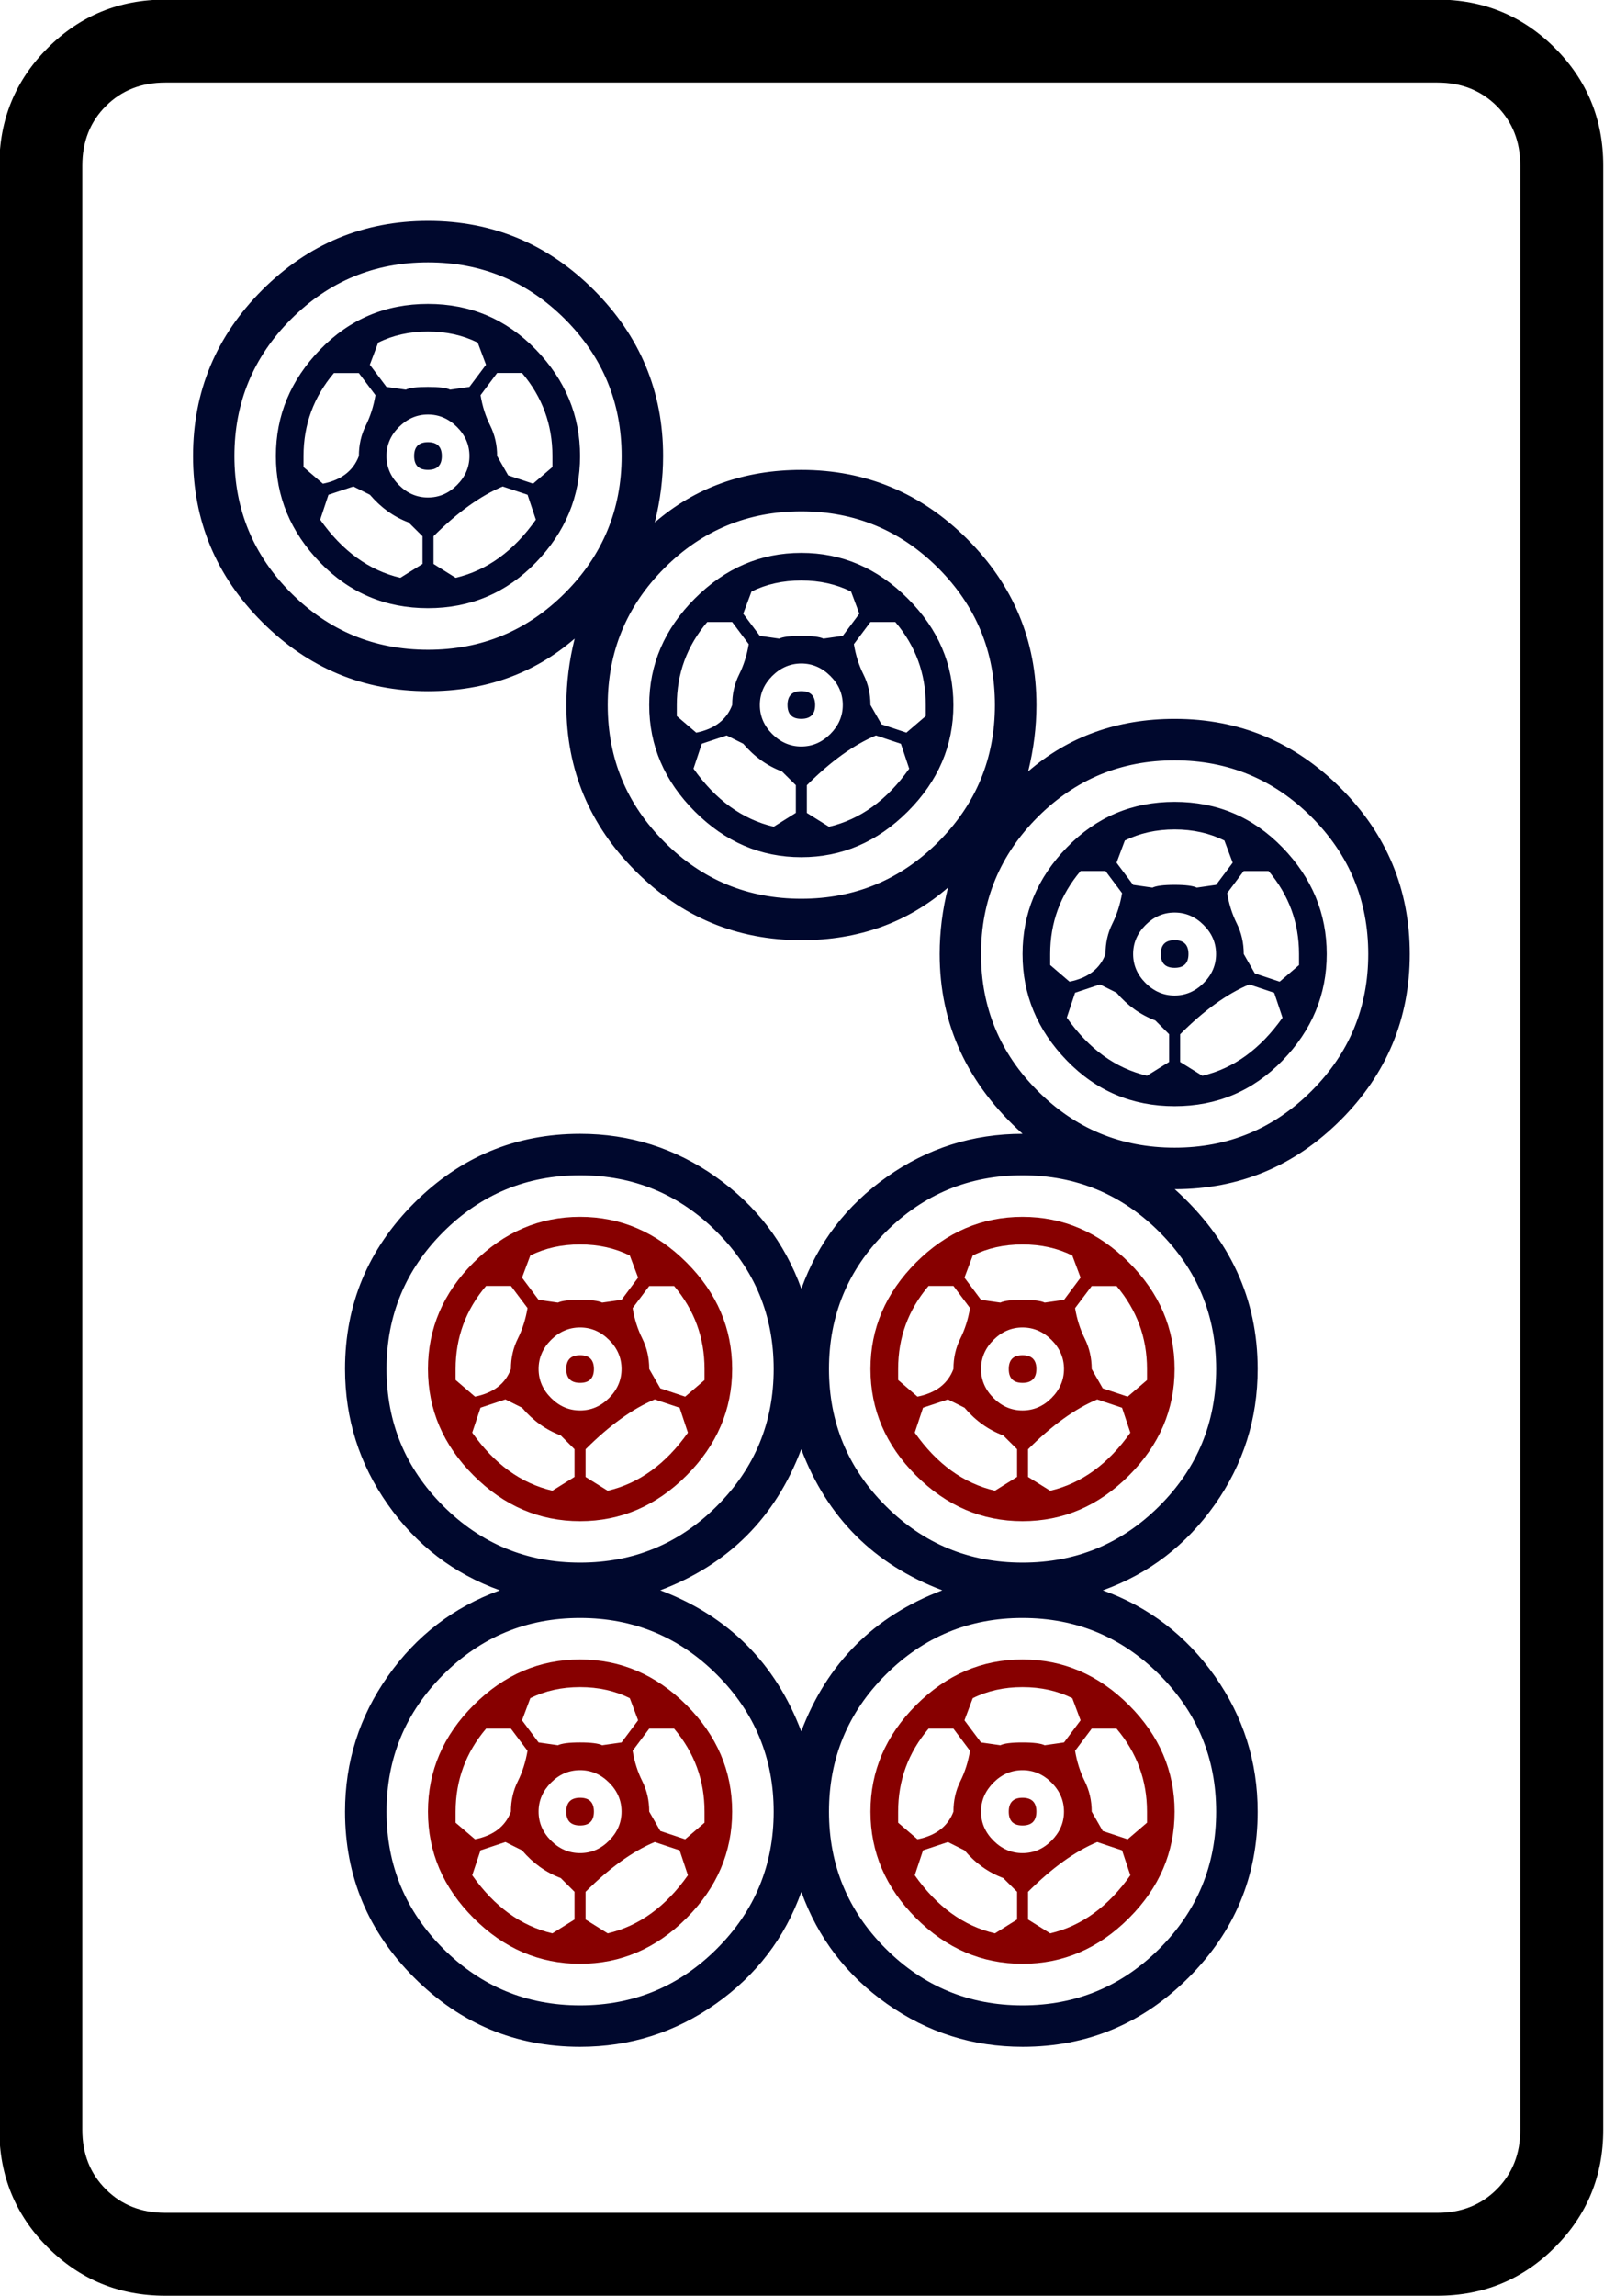 <?xml version="1.0" encoding="UTF-8" standalone="no"?>
<!-- Generator: Adobe Illustrator 16.0.0, SVG Export Plug-In . SVG Version: 6.00 Build 0)  -->

<svg
   xmlns:dc="http://purl.org/dc/elements/1.1/"
   xmlns:cc="http://creativecommons.org/ns#"
   xmlns:rdf="http://www.w3.org/1999/02/22-rdf-syntax-ns#"
   xmlns:svg="http://www.w3.org/2000/svg"
   xmlns="http://www.w3.org/2000/svg"
   xmlns:sodipodi="http://sodipodi.sourceforge.net/DTD/sodipodi-0.dtd"
   xmlns:inkscape="http://www.inkscape.org/namespaces/inkscape"
   version="1.1"
   id="图层_1"
   x="0px"
   y="0px"
   width="139.764"
   height="200"
   viewBox="0 0 139.764 200"
   enable-background="new 0 0 714 341"
   xml:space="preserve"
   sodipodi:docname="0207七餅.svg"
   inkscape:version="0.92.3 (2405546, 2018-03-11)"><defs
   id="defs619" /><sodipodi:namedview
   pagecolor="#ffffff"
   bordercolor="#666666"
   borderopacity="1"
   objecttolerance="10"
   gridtolerance="10"
   guidetolerance="10"
   inkscape:pageopacity="0"
   inkscape:pageshadow="2"
   inkscape:window-width="1366"
   inkscape:window-height="705"
   id="namedview617"
   showgrid="false"
   inkscape:zoom="1"
   inkscape:cx="-196.16014"
   inkscape:cy="152.60966"
   inkscape:window-x="-8"
   inkscape:window-y="-8"
   inkscape:window-maximized="1"
   inkscape:current-layer="图层_1" />



















































































































































































































































































































<g
   transform="matrix(4.033,0,0,4.033,-992.063,-611.503)"
   id="g1720"><path
     inkscape:connector-curvature="0"
     id="path158"
     d="m 280.625,155.2 v 42.419 c 0,0.995 -0.349,1.842 -1.045,2.539 -0.697,0.697 -1.544,1.046 -2.54,1.046 h -27.483 c -0.996,0 -1.843,-0.349 -2.54,-1.046 -0.697,-0.697 -1.045,-1.544 -1.045,-2.539 V 155.2 c 0,-0.995 0.348,-1.842 1.045,-2.539 0.697,-0.697 1.543,-1.045 2.54,-1.045 h 27.483 c 0.995,0 1.842,0.349 2.54,1.045 0.696,0.697 1.045,1.544 1.045,2.539 z m -3.584,-1.792 h -27.483 c -0.519,0 -0.947,0.17 -1.285,0.508 -0.339,0.339 -0.508,0.768 -0.508,1.285 v 42.419 c 0,0.517 0.169,0.946 0.508,1.285 0.338,0.338 0.766,0.508 1.285,0.508 h 27.483 c 0.518,0 0.946,-0.17 1.284,-0.508 0.338,-0.339 0.508,-0.768 0.508,-1.285 V 155.2 c 0,-0.517 -0.17,-0.946 -0.508,-1.285 -0.339,-0.337 -0.767,-0.507 -1.284,-0.507 z" /><path
     style="fill:#870000"
     inkscape:connector-curvature="0"
     id="path160"
     d="m 256.219,183.49 c -0.658,-0.657 -0.986,-1.424 -0.986,-2.3 0,-0.875 0.328,-1.643 0.986,-2.3 0.657,-0.657 1.424,-0.986 2.3,-0.986 0.875,0 1.643,0.329 2.3,0.986 0.657,0.657 0.986,1.424 0.986,2.3 0,0.876 -0.329,1.643 -0.986,2.3 -0.657,0.658 -1.425,0.986 -2.3,0.986 -0.876,0 -1.643,-0.329 -2.3,-0.986 z m 0,9.559 c -0.658,-0.657 -0.986,-1.423 -0.986,-2.3 0,-0.876 0.328,-1.643 0.986,-2.3 0.657,-0.657 1.424,-0.986 2.3,-0.986 0.875,0 1.643,0.329 2.3,0.986 0.657,0.657 0.986,1.424 0.986,2.3 0,0.876 -0.329,1.643 -0.986,2.3 -0.657,0.658 -1.425,0.986 -2.3,0.986 -0.876,0 -1.643,-0.328 -2.3,-0.986 z m 0.03,-11.262 c 0.397,-0.08 0.657,-0.278 0.776,-0.598 0,-0.239 0.05,-0.457 0.15,-0.657 0.099,-0.199 0.168,-0.418 0.209,-0.658 l -0.359,-0.478 h -0.537 c -0.439,0.518 -0.658,1.115 -0.658,1.792 v 0.239 z m 0,9.559 c 0.397,-0.079 0.657,-0.278 0.776,-0.597 0,-0.239 0.05,-0.458 0.15,-0.657 0.099,-0.199 0.168,-0.418 0.209,-0.657 l -0.359,-0.478 h -0.537 c -0.439,0.519 -0.658,1.116 -0.658,1.792 v 0.239 z m 1.852,-8.722 c -0.319,-0.119 -0.597,-0.318 -0.836,-0.598 l -0.359,-0.179 -0.538,0.179 -0.179,0.538 c 0.478,0.678 1.055,1.096 1.732,1.254 l 0.478,-0.298 v -0.598 z m 0,9.559 c -0.319,-0.12 -0.597,-0.318 -0.836,-0.598 l -0.359,-0.179 -0.538,0.179 -0.179,0.538 c 0.478,0.678 1.055,1.096 1.732,1.255 l 0.478,-0.299 v -0.598 z m 0.896,-12.427 0.418,-0.06 0.358,-0.479 -0.179,-0.478 c -0.319,-0.159 -0.677,-0.239 -1.075,-0.239 -0.399,0 -0.757,0.08 -1.075,0.239 l -0.179,0.478 0.358,0.479 0.418,0.06 c 0.08,-0.039 0.24,-0.06 0.479,-0.06 0.239,0 0.397,0.021 0.477,0.06 z m 0,9.559 0.418,-0.06 0.358,-0.478 -0.179,-0.478 c -0.319,-0.159 -0.677,-0.239 -1.075,-0.239 -0.399,0 -0.757,0.08 -1.075,0.239 l -0.179,0.478 0.358,0.478 0.418,0.06 c 0.08,-0.039 0.24,-0.06 0.479,-0.06 0.239,0 0.397,0.021 0.477,0.06 z m -1.105,-8.753 c -0.179,0.179 -0.269,0.389 -0.269,0.627 0,0.239 0.09,0.448 0.269,0.627 0.179,0.18 0.389,0.269 0.627,0.269 0.238,0 0.448,-0.089 0.627,-0.269 0.179,-0.179 0.269,-0.388 0.269,-0.627 0,-0.239 -0.089,-0.448 -0.269,-0.627 -0.18,-0.179 -0.389,-0.269 -0.627,-0.269 -0.238,0 -0.448,0.09 -0.627,0.269 z m 0,9.56 c -0.179,0.18 -0.269,0.388 -0.269,0.627 0,0.239 0.09,0.448 0.269,0.627 0.179,0.179 0.389,0.269 0.627,0.269 0.238,0 0.448,-0.089 0.627,-0.269 0.179,-0.18 0.269,-0.388 0.269,-0.627 0,-0.239 -0.089,-0.448 -0.269,-0.627 -0.179,-0.179 -0.389,-0.269 -0.627,-0.269 -0.238,0 -0.448,0.089 -0.627,0.269 z m 0.628,-8.633 c -0.2,0 -0.299,-0.1 -0.299,-0.299 0,-0.199 0.099,-0.298 0.299,-0.298 0.199,0 0.298,0.1 0.298,0.298 0,0.199 -0.1,0.299 -0.298,0.299 z m 0,9.559 c -0.2,0 -0.299,-0.099 -0.299,-0.299 0,-0.199 0.099,-0.299 0.299,-0.299 0.199,0 0.298,0.1 0.298,0.299 0,0.2 -0.1,0.299 -0.298,0.299 z m 1.612,-9.201 c -0.478,0.2 -0.976,0.559 -1.494,1.076 v 0.598 l 0.478,0.298 c 0.677,-0.159 1.255,-0.577 1.733,-1.254 l -0.179,-0.538 z m 0,9.559 c -0.478,0.2 -0.976,0.558 -1.494,1.075 v 0.598 l 0.478,0.299 c 0.677,-0.159 1.255,-0.577 1.733,-1.255 l -0.179,-0.538 z m -0.477,-11.531 c 0.039,0.239 0.109,0.458 0.209,0.658 0.099,0.2 0.149,0.418 0.149,0.657 l 0.24,0.418 0.537,0.179 0.418,-0.358 v -0.239 c 0,-0.677 -0.219,-1.274 -0.657,-1.792 h -0.538 z m 0,9.56 c 0.039,0.239 0.109,0.458 0.209,0.657 0.099,0.2 0.149,0.418 0.149,0.657 l 0.24,0.418 0.537,0.179 0.418,-0.358 v -0.239 c 0,-0.677 -0.219,-1.274 -0.657,-1.792 h -0.538 z m 6.123,-5.945 c -0.657,-0.657 -0.985,-1.424 -0.985,-2.3 0,-0.875 0.329,-1.643 0.985,-2.3 0.657,-0.657 1.424,-0.986 2.3,-0.986 0.875,0 1.643,0.329 2.3,0.986 0.657,0.657 0.986,1.424 0.986,2.3 0,0.876 -0.329,1.643 -0.986,2.3 -0.657,0.658 -1.425,0.986 -2.3,0.986 -0.876,0 -1.642,-0.329 -2.3,-0.986 z m 0,9.559 c -0.657,-0.657 -0.985,-1.423 -0.985,-2.3 0,-0.876 0.329,-1.643 0.985,-2.3 0.657,-0.657 1.424,-0.986 2.3,-0.986 0.875,0 1.643,0.329 2.3,0.986 0.657,0.657 0.986,1.424 0.986,2.3 0,0.876 -0.329,1.643 -0.986,2.3 -0.657,0.658 -1.425,0.986 -2.3,0.986 -0.876,0 -1.642,-0.328 -2.3,-0.986 z m 0.031,-11.262 c 0.397,-0.08 0.657,-0.278 0.777,-0.598 0,-0.239 0.049,-0.457 0.149,-0.657 0.099,-0.199 0.169,-0.418 0.209,-0.658 l -0.358,-0.478 h -0.538 c -0.439,0.518 -0.657,1.115 -0.657,1.792 v 0.239 z m 0,9.559 c 0.397,-0.079 0.657,-0.278 0.777,-0.597 0,-0.239 0.049,-0.458 0.149,-0.657 0.099,-0.199 0.169,-0.418 0.209,-0.657 l -0.358,-0.478 h -0.538 c -0.439,0.519 -0.657,1.116 -0.657,1.792 v 0.239 z m 1.852,-8.722 c -0.319,-0.119 -0.598,-0.318 -0.836,-0.598 l -0.358,-0.179 -0.538,0.179 -0.179,0.538 c 0.478,0.678 1.055,1.096 1.733,1.254 l 0.478,-0.298 v -0.598 z m 0,9.559 c -0.319,-0.12 -0.598,-0.318 -0.836,-0.598 l -0.358,-0.179 -0.538,0.179 -0.179,0.538 c 0.478,0.678 1.055,1.096 1.733,1.255 l 0.478,-0.299 v -0.598 z m 0.896,-12.427 0.418,-0.06 0.358,-0.479 -0.179,-0.478 c -0.319,-0.159 -0.678,-0.239 -1.076,-0.239 -0.398,0 -0.757,0.08 -1.075,0.239 l -0.179,0.478 0.358,0.479 0.418,0.06 c 0.079,-0.039 0.239,-0.06 0.478,-0.06 0.239,0 0.399,0.021 0.479,0.06 z m 0,9.559 0.418,-0.06 0.358,-0.478 -0.179,-0.478 c -0.319,-0.159 -0.678,-0.239 -1.076,-0.239 -0.398,0 -0.757,0.08 -1.075,0.239 l -0.179,0.478 0.358,0.478 0.418,0.06 c 0.079,-0.039 0.239,-0.06 0.478,-0.06 0.239,0 0.399,0.021 0.479,0.06 z m -1.106,-8.753 c -0.179,0.179 -0.269,0.389 -0.269,0.627 0,0.239 0.09,0.448 0.269,0.627 0.179,0.18 0.389,0.269 0.627,0.269 0.238,0 0.448,-0.089 0.627,-0.269 0.179,-0.179 0.269,-0.388 0.269,-0.627 0,-0.239 -0.09,-0.448 -0.269,-0.627 -0.179,-0.179 -0.389,-0.269 -0.627,-0.269 -0.238,0 -0.448,0.09 -0.627,0.269 z m 0,9.56 c -0.179,0.18 -0.269,0.388 -0.269,0.627 0,0.239 0.09,0.448 0.269,0.627 0.179,0.179 0.389,0.269 0.627,0.269 0.238,0 0.448,-0.089 0.627,-0.269 0.179,-0.18 0.269,-0.388 0.269,-0.627 0,-0.239 -0.09,-0.448 -0.269,-0.627 -0.179,-0.179 -0.389,-0.269 -0.627,-0.269 -0.238,0 -0.448,0.089 -0.627,0.269 z m 0.628,-8.633 c -0.2,0 -0.298,-0.1 -0.298,-0.299 0,-0.199 0.099,-0.298 0.298,-0.298 0.199,0 0.299,0.1 0.299,0.298 -10e-4,0.199 -0.1,0.299 -0.299,0.299 z m 0,9.559 c -0.2,0 -0.298,-0.099 -0.298,-0.299 0,-0.199 0.099,-0.299 0.298,-0.299 0.199,0 0.299,0.1 0.299,0.299 -10e-4,0.2 -0.1,0.299 -0.299,0.299 z m 1.613,-9.201 c -0.478,0.2 -0.977,0.559 -1.494,1.076 v 0.598 l 0.478,0.298 c 0.677,-0.159 1.254,-0.577 1.732,-1.254 l -0.179,-0.538 z m 0,9.559 c -0.478,0.2 -0.977,0.558 -1.494,1.075 v 0.598 l 0.478,0.299 c 0.677,-0.159 1.254,-0.577 1.732,-1.255 l -0.179,-0.538 z m -0.478,-11.531 c 0.04,0.239 0.109,0.458 0.209,0.658 0.099,0.2 0.15,0.418 0.15,0.657 l 0.239,0.418 0.538,0.179 0.418,-0.358 v -0.239 c 0,-0.677 -0.22,-1.274 -0.658,-1.792 h -0.537 z m 0,9.56 c 0.04,0.239 0.109,0.458 0.209,0.657 0.099,0.2 0.15,0.418 0.15,0.657 l 0.239,0.418 0.538,0.179 0.418,-0.358 v -0.239 c 0,-0.677 -0.22,-1.274 -0.658,-1.792 h -0.537 z" /><path
     style="fill:#00082d"
     inkscape:connector-curvature="0"
     id="path162"
     d="m 253.441,181.189 c 0,-1.394 0.498,-2.588 1.494,-3.584 0.996,-0.995 2.19,-1.494 3.585,-1.494 1.075,0 2.051,0.31 2.928,0.927 0.875,0.618 1.493,1.424 1.852,2.419 0.359,-0.995 0.976,-1.802 1.852,-2.419 0.876,-0.617 1.853,-0.927 2.928,-0.927 -1.195,-1.075 -1.792,-2.369 -1.792,-3.883 0,-0.479 0.06,-0.956 0.18,-1.434 -0.877,0.757 -1.933,1.135 -3.167,1.135 -1.395,0 -2.589,-0.498 -3.584,-1.493 -0.996,-0.995 -1.494,-2.19 -1.494,-3.585 0,-0.478 0.06,-0.956 0.179,-1.434 -0.876,0.757 -1.933,1.135 -3.167,1.135 -1.395,0 -2.589,-0.498 -3.585,-1.493 -0.996,-0.995 -1.493,-2.19 -1.493,-3.585 0,-1.394 0.498,-2.589 1.493,-3.585 0.996,-0.995 2.19,-1.494 3.585,-1.494 1.394,0 2.589,0.499 3.584,1.494 0.995,0.996 1.494,2.191 1.494,3.585 0,0.478 -0.06,0.956 -0.18,1.434 0.876,-0.756 1.932,-1.135 3.167,-1.135 1.394,0 2.589,0.499 3.585,1.494 0.995,0.996 1.494,2.19 1.494,3.584 0,0.478 -0.06,0.956 -0.179,1.434 0.875,-0.756 1.932,-1.135 3.167,-1.135 1.394,0 2.588,0.499 3.585,1.494 0.995,0.996 1.493,2.191 1.493,3.585 0,1.395 -0.498,2.589 -1.493,3.584 -0.997,0.996 -2.191,1.494 -3.585,1.494 1.195,1.076 1.792,2.37 1.792,3.883 0,1.076 -0.309,2.052 -0.926,2.928 -0.619,0.876 -1.425,1.494 -2.42,1.852 0.995,0.358 1.801,0.977 2.42,1.853 0.617,0.876 0.926,1.852 0.926,2.927 0,1.395 -0.499,2.59 -1.494,3.584 -0.996,0.995 -2.191,1.494 -3.585,1.494 -1.075,0 -2.052,-0.309 -2.928,-0.926 -0.876,-0.617 -1.493,-1.423 -1.852,-2.42 -0.358,0.997 -0.976,1.803 -1.852,2.42 -0.876,0.617 -1.853,0.926 -2.928,0.926 -1.395,0 -2.589,-0.499 -3.585,-1.494 -0.996,-0.995 -1.494,-2.189 -1.494,-3.584 0,-1.076 0.308,-2.051 0.926,-2.927 0.617,-0.876 1.424,-1.494 2.419,-1.853 -0.996,-0.358 -1.802,-0.976 -2.419,-1.852 -0.618,-0.876 -0.926,-1.853 -0.926,-2.929 z m -1.165,-22.673 c -0.817,0.817 -1.225,1.802 -1.225,2.958 0,1.156 0.408,2.141 1.225,2.958 0.816,0.817 1.802,1.225 2.958,1.225 1.155,0 2.141,-0.408 2.958,-1.225 0.816,-0.816 1.225,-1.802 1.225,-2.958 0,-1.155 -0.409,-2.141 -1.225,-2.958 -0.817,-0.816 -1.803,-1.225 -2.958,-1.225 -1.156,0 -2.142,0.409 -2.958,1.225 z m 0.627,5.258 c -0.638,-0.658 -0.956,-1.424 -0.956,-2.3 0,-0.876 0.318,-1.643 0.956,-2.3 0.637,-0.657 1.413,-0.986 2.33,-0.986 0.916,0 1.692,0.329 2.33,0.986 0.637,0.657 0.956,1.424 0.956,2.3 0,0.876 -0.319,1.643 -0.956,2.3 -0.638,0.657 -1.415,0.985 -2.33,0.985 -0.917,0 -1.693,-0.328 -2.33,-0.985 z m 0.06,-1.703 c 0.398,-0.08 0.657,-0.279 0.777,-0.598 0,-0.239 0.049,-0.458 0.149,-0.657 0.099,-0.199 0.169,-0.418 0.209,-0.657 l -0.359,-0.478 h -0.538 c -0.438,0.518 -0.657,1.115 -0.657,1.792 v 0.239 z m 1.852,0.837 c -0.319,-0.12 -0.597,-0.318 -0.836,-0.598 l -0.358,-0.179 -0.538,0.179 -0.179,0.538 c 0.478,0.678 1.055,1.096 1.732,1.255 l 0.479,-0.299 v -0.598 z m 0.896,-2.868 0.418,-0.06 0.358,-0.478 -0.179,-0.478 c -0.319,-0.159 -0.678,-0.239 -1.076,-0.239 -0.398,0 -0.757,0.08 -1.075,0.239 l -0.18,0.478 0.359,0.478 0.418,0.06 c 0.08,-0.04 0.239,-0.06 0.478,-0.06 0.239,0 0.399,0.02 0.479,0.06 z m -1.105,0.806 c -0.18,0.179 -0.269,0.388 -0.269,0.627 0,0.239 0.089,0.448 0.269,0.627 0.179,0.18 0.388,0.269 0.627,0.269 0.239,0 0.448,-0.089 0.627,-0.269 0.179,-0.179 0.269,-0.388 0.269,-0.627 0,-0.239 -0.09,-0.448 -0.269,-0.627 -0.179,-0.179 -0.388,-0.269 -0.627,-0.269 -0.239,0 -0.447,0.09 -0.627,0.269 z m 0.956,17.386 c -0.816,0.816 -1.224,1.803 -1.224,2.957 0,1.156 0.408,2.142 1.224,2.958 0.816,0.816 1.802,1.224 2.958,1.224 1.155,0 2.141,-0.408 2.957,-1.224 0.816,-0.816 1.225,-1.802 1.225,-2.958 0,-1.154 -0.409,-2.141 -1.225,-2.957 -0.816,-0.816 -1.802,-1.225 -2.957,-1.225 -1.156,0 -2.142,0.41 -2.958,1.225 z m 0,9.56 c -0.816,0.817 -1.224,1.803 -1.224,2.958 0,1.155 0.408,2.142 1.224,2.958 0.816,0.816 1.802,1.225 2.958,1.225 1.155,0 2.141,-0.409 2.957,-1.225 0.816,-0.816 1.225,-1.802 1.225,-2.958 0,-1.155 -0.409,-2.141 -1.225,-2.958 -0.816,-0.816 -1.802,-1.225 -2.957,-1.225 -1.156,-0.001 -2.142,0.409 -2.958,1.225 z m -0.329,-26.02 c -0.2,0 -0.299,-0.099 -0.299,-0.299 0,-0.199 0.099,-0.299 0.299,-0.299 0.199,0 0.299,0.1 0.299,0.299 0,0.2 -0.099,0.299 -0.299,0.299 z m 1.614,0.359 c -0.478,0.2 -0.977,0.558 -1.494,1.075 v 0.598 l 0.478,0.299 c 0.677,-0.159 1.255,-0.577 1.733,-1.255 l -0.179,-0.538 z m -0.478,-1.972 c 0.039,0.239 0.109,0.458 0.209,0.657 0.099,0.2 0.149,0.418 0.149,0.657 l 0.239,0.418 0.538,0.179 0.418,-0.359 v -0.239 c 0,-0.677 -0.219,-1.274 -0.657,-1.792 h -0.538 z m 3.973,3.734 c -0.817,0.817 -1.225,1.803 -1.225,2.958 0,1.156 0.408,2.142 1.225,2.958 0.815,0.817 1.802,1.225 2.957,1.225 1.155,0 2.141,-0.408 2.958,-1.225 0.815,-0.816 1.225,-1.802 1.225,-2.958 0,-1.154 -0.409,-2.141 -1.225,-2.958 -0.817,-0.816 -1.803,-1.225 -2.958,-1.225 -1.155,0 -2.142,0.409 -2.957,1.225 z m 0.657,5.258 c -0.657,-0.657 -0.986,-1.423 -0.986,-2.3 0,-0.875 0.329,-1.643 0.986,-2.3 0.657,-0.658 1.423,-0.986 2.3,-0.986 0.876,0 1.644,0.329 2.3,0.986 0.658,0.657 0.986,1.424 0.986,2.3 0,0.877 -0.329,1.643 -0.986,2.3 -0.657,0.657 -1.424,0.986 -2.3,0.986 -0.877,0 -1.643,-0.329 -2.3,-0.986 z m -0.747,16.818 c 1.473,0.558 2.488,1.574 3.046,3.047 0.558,-1.474 1.573,-2.489 3.047,-3.047 -1.474,-0.557 -2.489,-1.573 -3.047,-3.047 -0.557,1.474 -1.573,2.49 -3.046,3.047 z m 0.777,-18.521 c 0.397,-0.08 0.657,-0.278 0.777,-0.598 0,-0.239 0.049,-0.457 0.149,-0.657 0.099,-0.199 0.169,-0.418 0.208,-0.657 l -0.358,-0.478 h -0.538 c -0.439,0.518 -0.658,1.115 -0.658,1.792 v 0.239 z m 1.852,0.837 c -0.319,-0.12 -0.598,-0.318 -0.836,-0.598 l -0.358,-0.179 -0.538,0.179 -0.179,0.538 c 0.479,0.677 1.055,1.095 1.733,1.254 l 0.478,-0.299 v -0.598 z m 0.896,-2.868 0.418,-0.06 0.358,-0.478 -0.179,-0.479 c -0.319,-0.158 -0.678,-0.239 -1.076,-0.239 -0.398,0 -0.757,0.081 -1.075,0.239 l -0.179,0.479 0.359,0.478 0.418,0.06 c 0.079,-0.039 0.239,-0.06 0.478,-0.06 0.239,0 0.398,0.021 0.478,0.06 z m -1.106,0.806 c -0.179,0.18 -0.268,0.388 -0.268,0.627 0,0.239 0.089,0.448 0.268,0.627 0.18,0.179 0.389,0.269 0.627,0.269 0.239,0 0.448,-0.089 0.628,-0.269 0.179,-0.18 0.269,-0.388 0.269,-0.627 0,-0.239 -0.089,-0.448 -0.269,-0.627 -0.18,-0.179 -0.389,-0.269 -0.628,-0.269 -0.238,0.001 -0.447,0.09 -0.627,0.269 z m 0.628,0.926 c -0.199,0 -0.298,-0.099 -0.298,-0.299 0,-0.199 0.099,-0.299 0.298,-0.299 0.199,0 0.299,0.1 0.299,0.299 0,0.2 -0.1,0.299 -0.299,0.299 z m 1.613,0.359 c -0.478,0.2 -0.977,0.558 -1.493,1.075 v 0.598 l 0.478,0.299 c 0.677,-0.159 1.254,-0.577 1.733,-1.254 l -0.179,-0.538 z m 0.21,10.724 c -0.817,0.816 -1.225,1.803 -1.225,2.957 0,1.156 0.408,2.142 1.225,2.958 0.816,0.816 1.801,1.224 2.957,1.224 1.155,0 2.141,-0.408 2.958,-1.224 0.816,-0.816 1.225,-1.802 1.225,-2.958 0,-1.154 -0.409,-2.141 -1.225,-2.957 -0.817,-0.816 -1.803,-1.225 -2.958,-1.225 -1.156,0 -2.141,0.41 -2.957,1.225 z m 0,9.56 c -0.817,0.817 -1.225,1.803 -1.225,2.958 0,1.155 0.408,2.142 1.225,2.958 0.816,0.816 1.801,1.225 2.957,1.225 1.155,0 2.141,-0.409 2.958,-1.225 0.816,-0.816 1.225,-1.802 1.225,-2.958 0,-1.155 -0.409,-2.141 -1.225,-2.958 -0.817,-0.816 -1.803,-1.225 -2.958,-1.225 -1.156,-0.001 -2.141,0.409 -2.957,1.225 z m -0.687,-22.256 c 0.039,0.239 0.109,0.458 0.208,0.657 0.1,0.2 0.15,0.418 0.15,0.657 l 0.239,0.418 0.538,0.179 0.418,-0.358 v -0.239 c 0,-0.677 -0.219,-1.274 -0.658,-1.792 h -0.537 z m 3.972,3.734 c -0.816,0.817 -1.225,1.803 -1.225,2.958 0,1.155 0.408,2.141 1.225,2.957 0.816,0.817 1.802,1.225 2.958,1.225 1.155,0 2.14,-0.408 2.958,-1.225 0.816,-0.816 1.225,-1.802 1.225,-2.957 0,-1.155 -0.409,-2.141 -1.225,-2.958 -0.817,-0.815 -1.803,-1.224 -2.958,-1.224 -1.156,0 -2.142,0.409 -2.958,1.224 z m 0.628,5.258 c -0.638,-0.657 -0.956,-1.423 -0.956,-2.3 0,-0.876 0.318,-1.643 0.956,-2.3 0.637,-0.658 1.414,-0.986 2.33,-0.986 0.916,0 1.693,0.329 2.331,0.986 0.636,0.657 0.955,1.424 0.955,2.3 0,0.876 -0.319,1.643 -0.955,2.3 -0.638,0.657 -1.415,0.986 -2.331,0.986 -0.917,0 -1.694,-0.329 -2.33,-0.986 z m 0.059,-1.703 c 0.398,-0.08 0.658,-0.278 0.777,-0.597 0,-0.239 0.049,-0.458 0.149,-0.657 0.099,-0.199 0.169,-0.418 0.209,-0.658 l -0.358,-0.478 h -0.538 c -0.438,0.518 -0.657,1.115 -0.657,1.792 v 0.239 z m 1.853,0.837 c -0.319,-0.12 -0.598,-0.318 -0.837,-0.598 l -0.358,-0.179 -0.538,0.179 -0.179,0.538 c 0.478,0.677 1.055,1.096 1.733,1.254 l 0.478,-0.298 v -0.598 z m 0.896,-2.868 0.418,-0.06 0.358,-0.478 -0.179,-0.479 c -0.319,-0.158 -0.677,-0.239 -1.075,-0.239 -0.398,0 -0.757,0.081 -1.076,0.239 l -0.179,0.479 0.358,0.478 0.418,0.06 c 0.08,-0.039 0.239,-0.06 0.478,-0.06 0.239,0 0.399,0.021 0.479,0.06 z m -1.106,0.807 c -0.179,0.179 -0.269,0.388 -0.269,0.627 0,0.239 0.09,0.448 0.269,0.627 0.179,0.179 0.389,0.269 0.627,0.269 0.238,0 0.448,-0.09 0.627,-0.269 0.18,-0.179 0.269,-0.389 0.269,-0.627 0,-0.239 -0.089,-0.448 -0.269,-0.627 -0.179,-0.18 -0.388,-0.269 -0.627,-0.269 -0.239,0 -0.447,0.089 -0.627,0.269 z m 0.628,0.925 c -0.2,0 -0.299,-0.099 -0.299,-0.298 0,-0.199 0.099,-0.299 0.299,-0.299 0.199,0 0.299,0.1 0.299,0.299 0,0.199 -0.101,0.298 -0.299,0.298 z m 1.613,0.359 c -0.478,0.2 -0.977,0.558 -1.494,1.076 v 0.598 l 0.479,0.298 c 0.677,-0.158 1.254,-0.577 1.733,-1.254 l -0.18,-0.538 z m -0.478,-1.972 c 0.039,0.239 0.109,0.458 0.209,0.658 0.099,0.2 0.149,0.418 0.149,0.657 l 0.239,0.418 0.537,0.179 0.418,-0.358 v -0.239 c 0,-0.677 -0.219,-1.274 -0.657,-1.792 h -0.538 z" /></g></svg>
